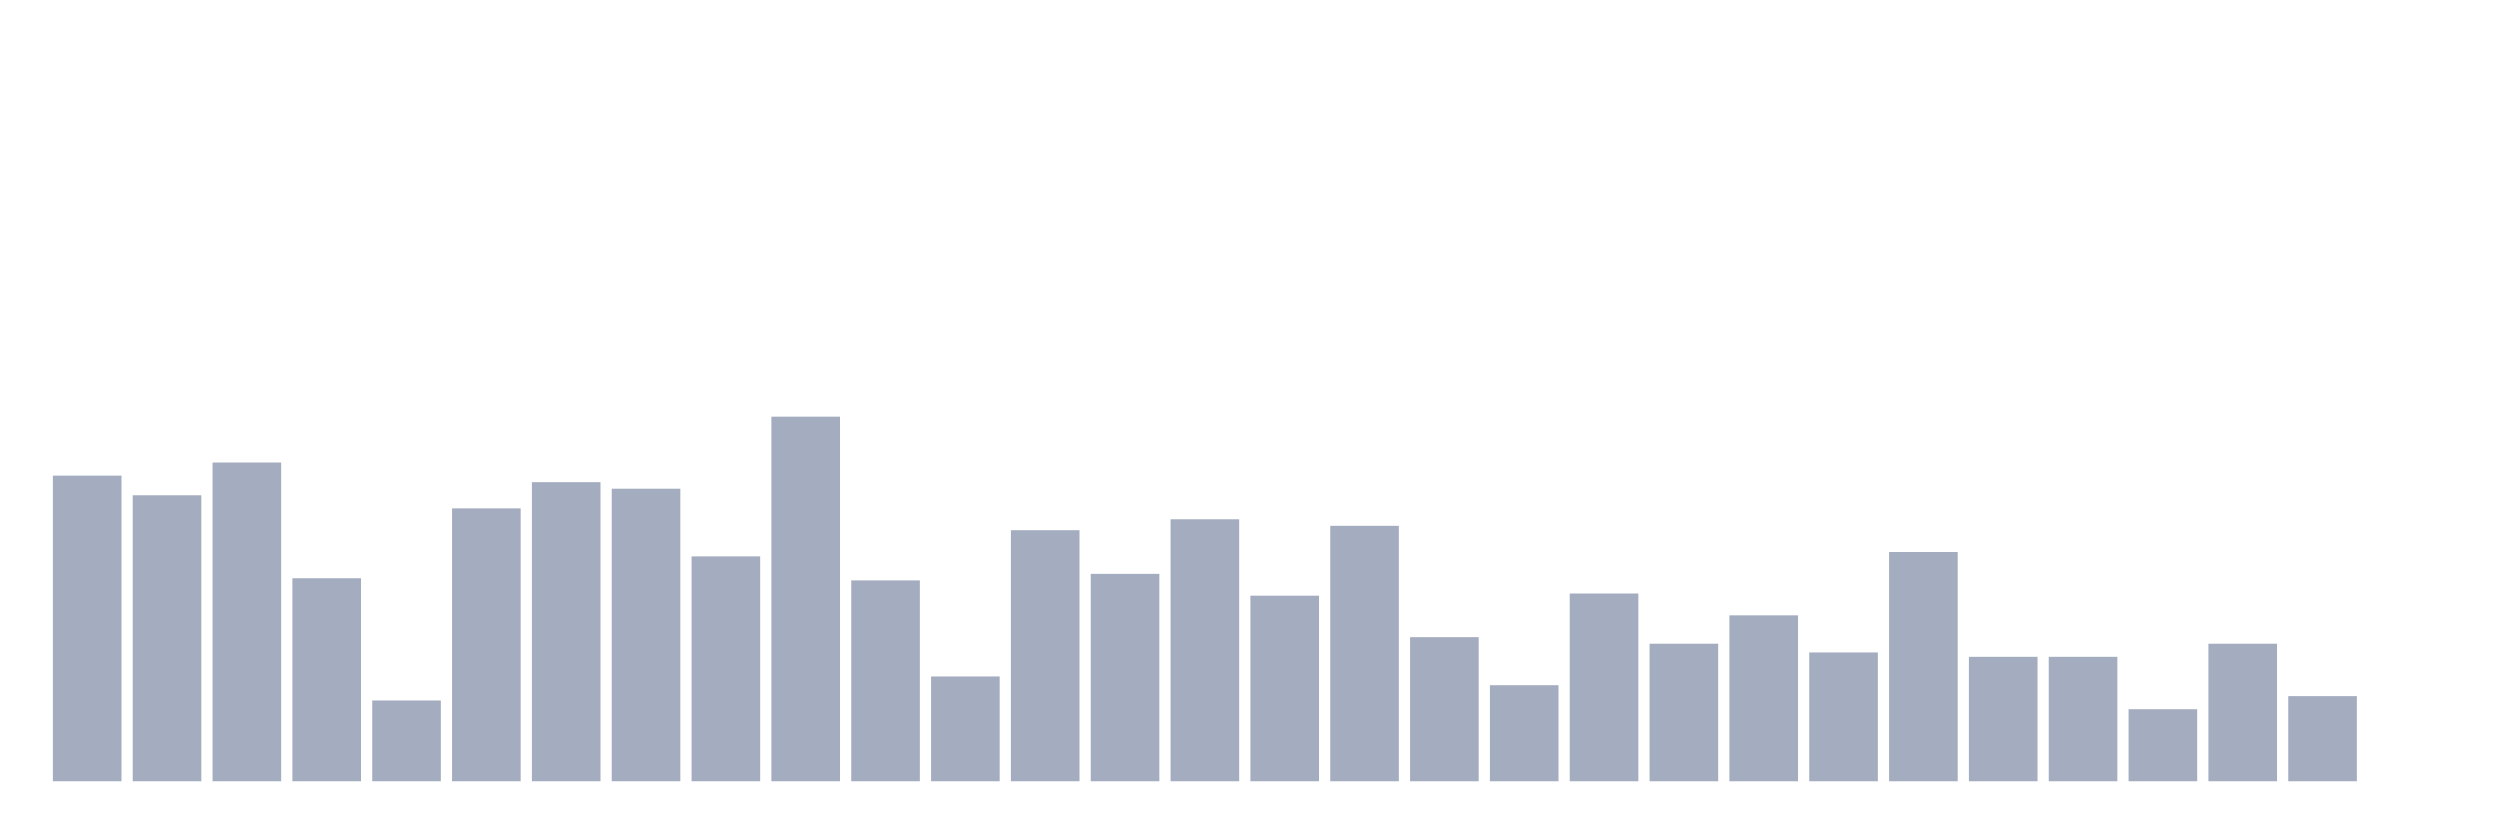 <svg xmlns="http://www.w3.org/2000/svg" viewBox="0 0 480 160"><g transform="translate(10,10)"><rect class="bar" x="0.153" width="13.175" y="81.317" height="58.683" fill="rgb(164,173,192)"></rect><rect class="bar" x="15.482" width="13.175" y="85.09" height="54.91" fill="rgb(164,173,192)"></rect><rect class="bar" x="30.81" width="13.175" y="78.802" height="61.198" fill="rgb(164,173,192)"></rect><rect class="bar" x="46.138" width="13.175" y="101.018" height="38.982" fill="rgb(164,173,192)"></rect><rect class="bar" x="61.466" width="13.175" y="124.491" height="15.509" fill="rgb(164,173,192)"></rect><rect class="bar" x="76.794" width="13.175" y="87.605" height="52.395" fill="rgb(164,173,192)"></rect><rect class="bar" x="92.123" width="13.175" y="82.575" height="57.425" fill="rgb(164,173,192)"></rect><rect class="bar" x="107.451" width="13.175" y="83.832" height="56.168" fill="rgb(164,173,192)"></rect><rect class="bar" x="122.779" width="13.175" y="96.826" height="43.174" fill="rgb(164,173,192)"></rect><rect class="bar" x="138.107" width="13.175" y="70" height="70" fill="rgb(164,173,192)"></rect><rect class="bar" x="153.436" width="13.175" y="101.437" height="38.563" fill="rgb(164,173,192)"></rect><rect class="bar" x="168.764" width="13.175" y="119.88" height="20.12" fill="rgb(164,173,192)"></rect><rect class="bar" x="184.092" width="13.175" y="91.796" height="48.204" fill="rgb(164,173,192)"></rect><rect class="bar" x="199.42" width="13.175" y="100.18" height="39.82" fill="rgb(164,173,192)"></rect><rect class="bar" x="214.748" width="13.175" y="89.701" height="50.299" fill="rgb(164,173,192)"></rect><rect class="bar" x="230.077" width="13.175" y="104.371" height="35.629" fill="rgb(164,173,192)"></rect><rect class="bar" x="245.405" width="13.175" y="90.958" height="49.042" fill="rgb(164,173,192)"></rect><rect class="bar" x="260.733" width="13.175" y="112.335" height="27.665" fill="rgb(164,173,192)"></rect><rect class="bar" x="276.061" width="13.175" y="121.557" height="18.443" fill="rgb(164,173,192)"></rect><rect class="bar" x="291.39" width="13.175" y="103.952" height="36.048" fill="rgb(164,173,192)"></rect><rect class="bar" x="306.718" width="13.175" y="113.593" height="26.407" fill="rgb(164,173,192)"></rect><rect class="bar" x="322.046" width="13.175" y="108.144" height="31.856" fill="rgb(164,173,192)"></rect><rect class="bar" x="337.374" width="13.175" y="115.269" height="24.731" fill="rgb(164,173,192)"></rect><rect class="bar" x="352.702" width="13.175" y="95.988" height="44.012" fill="rgb(164,173,192)"></rect><rect class="bar" x="368.031" width="13.175" y="116.108" height="23.892" fill="rgb(164,173,192)"></rect><rect class="bar" x="383.359" width="13.175" y="116.108" height="23.892" fill="rgb(164,173,192)"></rect><rect class="bar" x="398.687" width="13.175" y="126.168" height="13.832" fill="rgb(164,173,192)"></rect><rect class="bar" x="414.015" width="13.175" y="113.593" height="26.407" fill="rgb(164,173,192)"></rect><rect class="bar" x="429.344" width="13.175" y="123.653" height="16.347" fill="rgb(164,173,192)"></rect><rect class="bar" x="444.672" width="13.175" y="140" height="0" fill="rgb(164,173,192)"></rect></g></svg>